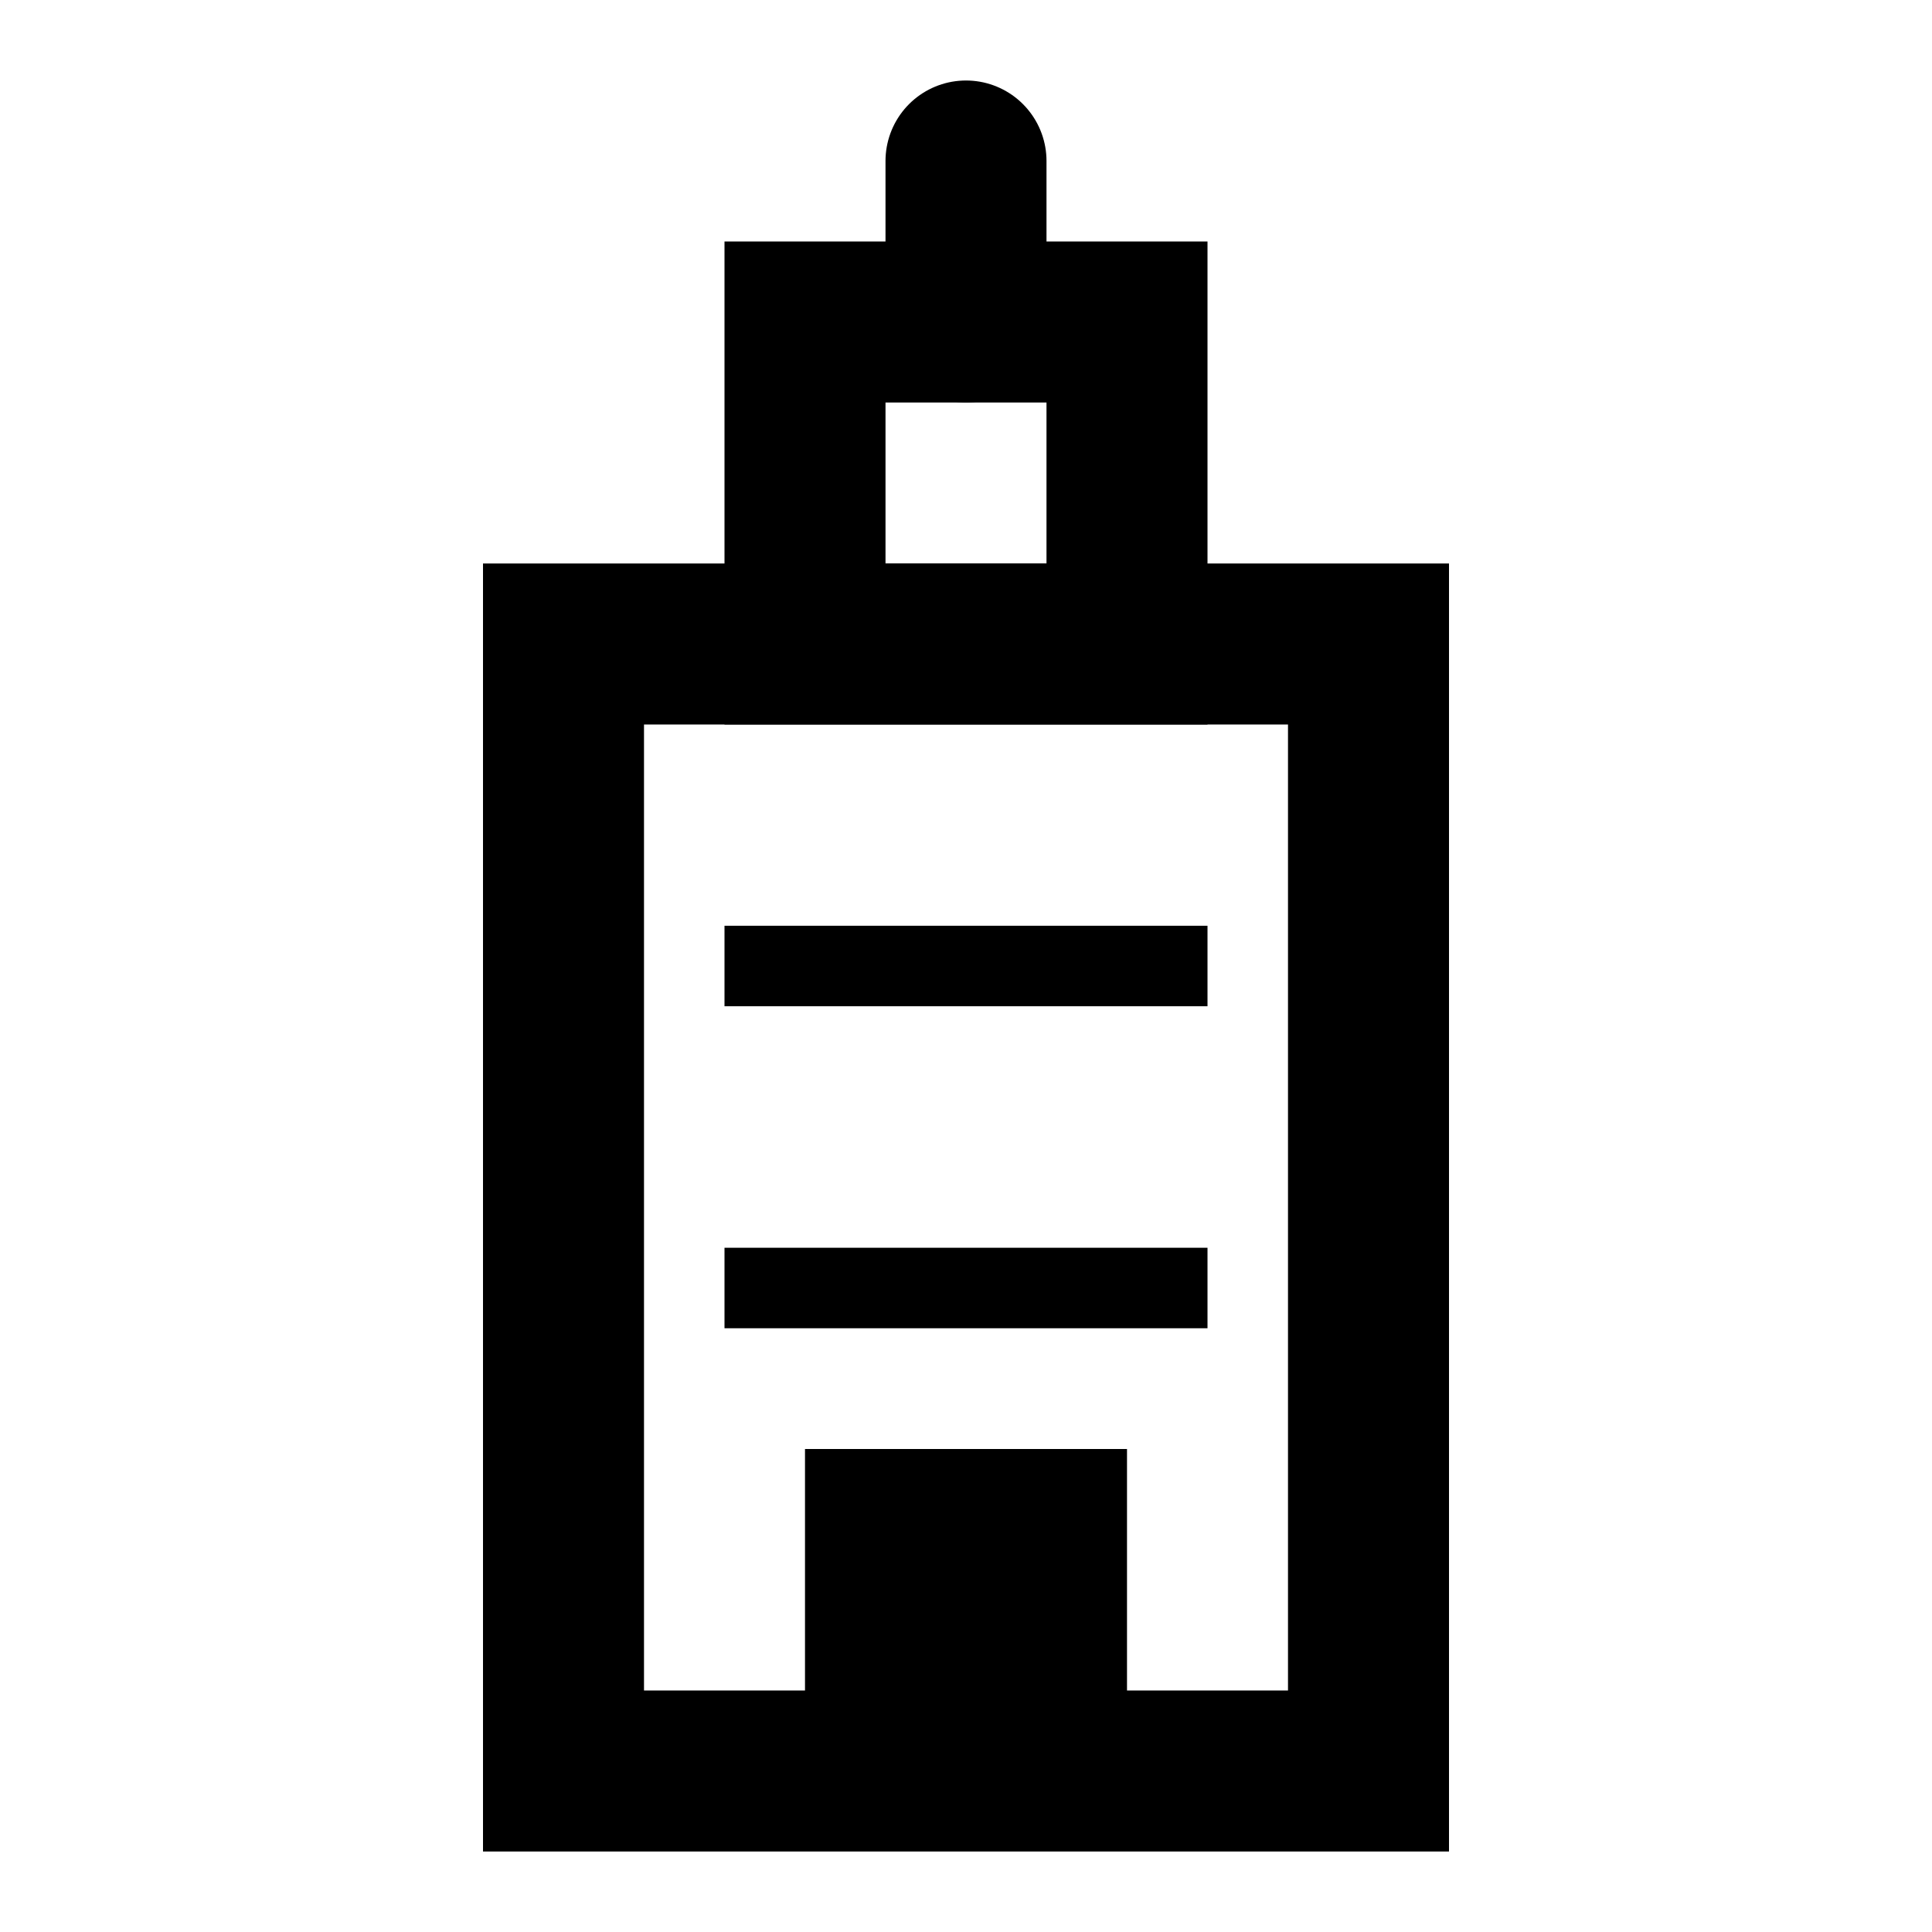 <?xml version="1.0" encoding="UTF-8"?>
<svg width="24" height="24" viewBox="0 0 24 24" fill="none" xmlns="http://www.w3.org/2000/svg">
  <path d="M12 2L12 4" stroke="currentColor" stroke-width="2" stroke-linecap="round"/>
  <path d="M7 8H17V22H7V8Z" stroke="currentColor" stroke-width="2"/>
  <path d="M10 4H14V8H10V4Z" stroke="currentColor" stroke-width="2"/>
  <path d="M9 12H15" stroke="currentColor" stroke-width="1"/>
  <path d="M9 16H15" stroke="currentColor" stroke-width="1"/>
  <path d="M11 22V19H13V22" stroke="currentColor" stroke-width="2"/>
</svg>